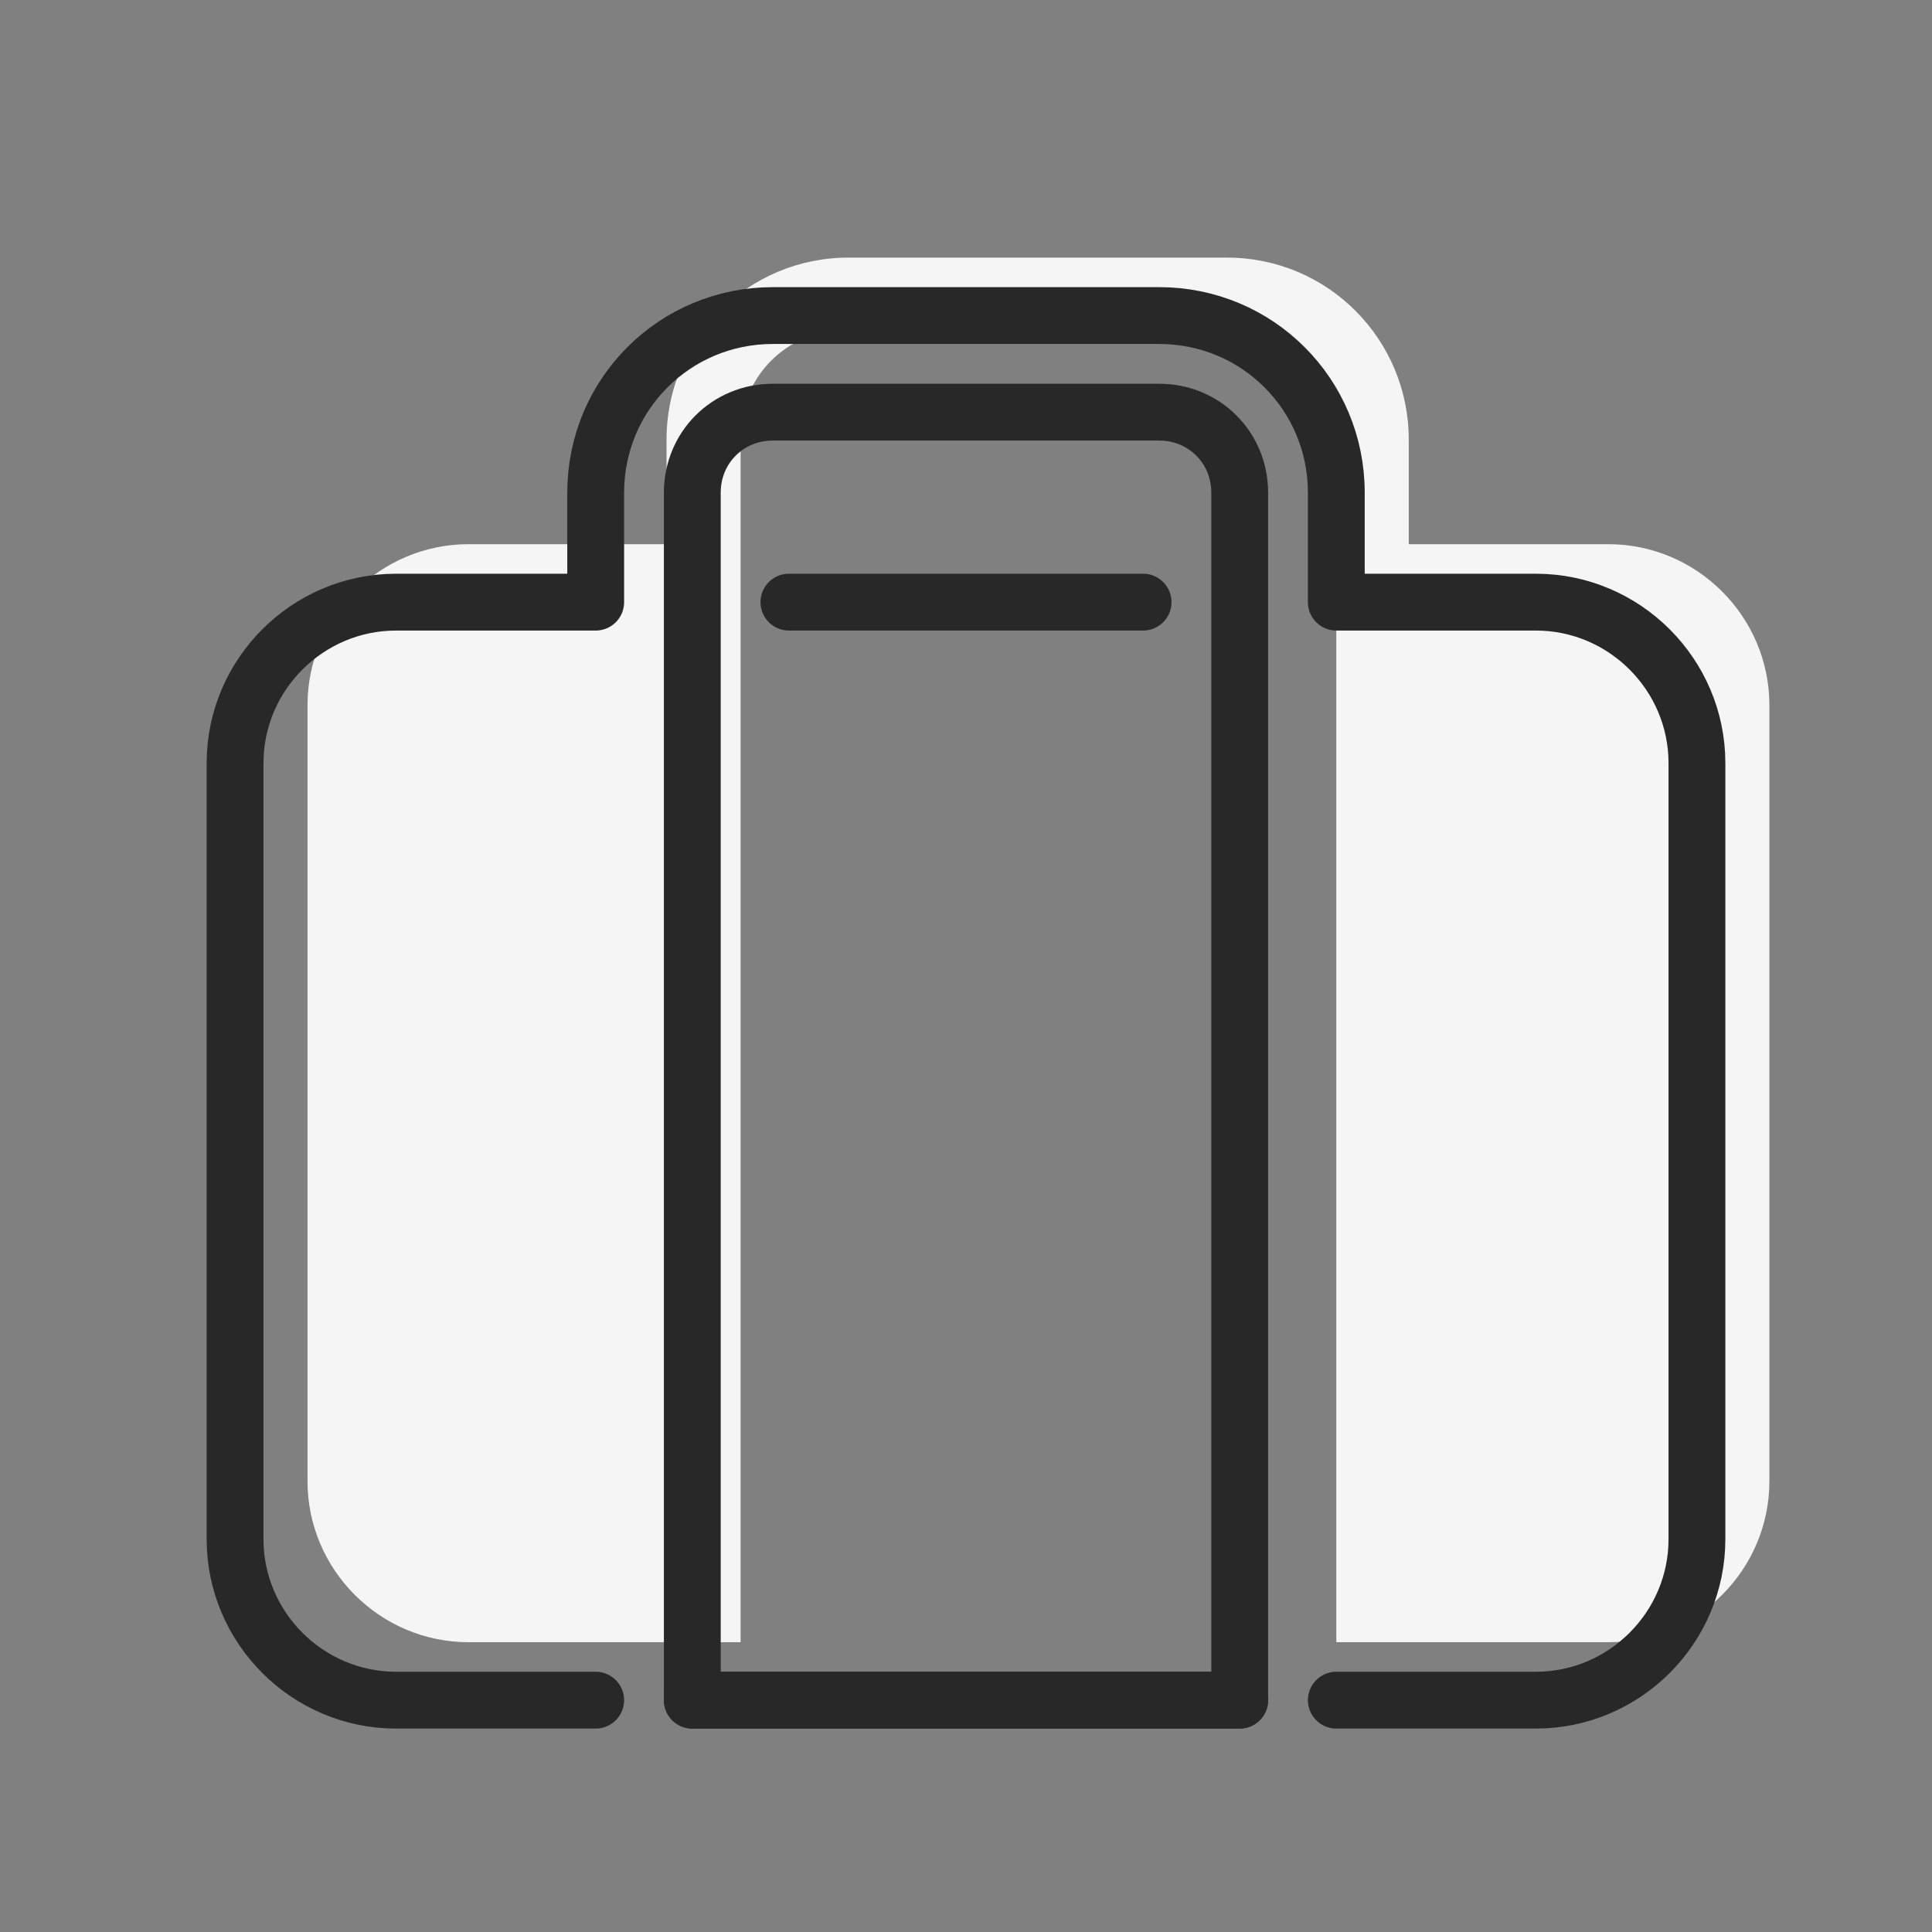 <svg width="102" height="102" viewBox="0 0 102 102" fill="none" xmlns="http://www.w3.org/2000/svg">
<rect x="0" y="0" width="102" height="102" fill="#808080" stroke="none"/>
<path d="M84.915 28.73H74.375V23.205C74.375 17.935 70.125 13.6 64.77 13.6H44.795C39.525 13.6 35.19 17.85 35.19 23.205V28.73H24.735C20.06 28.73 16.235 32.555 16.235 37.23V78.2C16.235 82.875 20.06 86.7 24.735 86.7H39.1V22.95C39.1 19.89 41.565 17.425 44.625 17.425H65.025C68.085 17.425 70.55 19.89 70.55 22.95V86.7H84.915C89.59 86.7 93.415 82.875 93.415 78.2V37.23C93.415 32.555 89.59 28.73 84.915 28.73Z" fill="#F5F5F5"/>
<path d="M41.65 31.79H60.35" stroke="#282828" stroke-width="3" stroke-miterlimit="10" stroke-linecap="round" stroke-linejoin="round"/>
<path d="M65.45 89.76H36.55" stroke="#282828" stroke-width="3" stroke-miterlimit="10" stroke-linecap="round" stroke-linejoin="round"/>
<path d="M61.2 21.76H40.8C38.42 21.76 36.55 23.63 36.55 26.01V89.76H65.45V26.01C65.45 23.63 63.58 21.76 61.2 21.76Z" stroke="#282828" stroke-width="3" stroke-miterlimit="10" stroke-linecap="round" stroke-linejoin="round"/>
<path d="M31.45 89.76H20.91C16.235 89.76 12.41 85.935 12.41 81.26V40.29C12.41 35.615 16.235 31.79 20.91 31.79H31.45V26.01C31.45 20.825 35.615 16.66 40.8 16.66H61.2C66.385 16.66 70.55 20.825 70.55 26.01V31.79H81.09C85.765 31.79 89.59 35.615 89.59 40.29V81.26C89.59 85.935 85.765 89.76 81.09 89.76H70.55" stroke="#282828" stroke-width="3" stroke-miterlimit="10" stroke-linecap="round" stroke-linejoin="round"/>
</svg>
